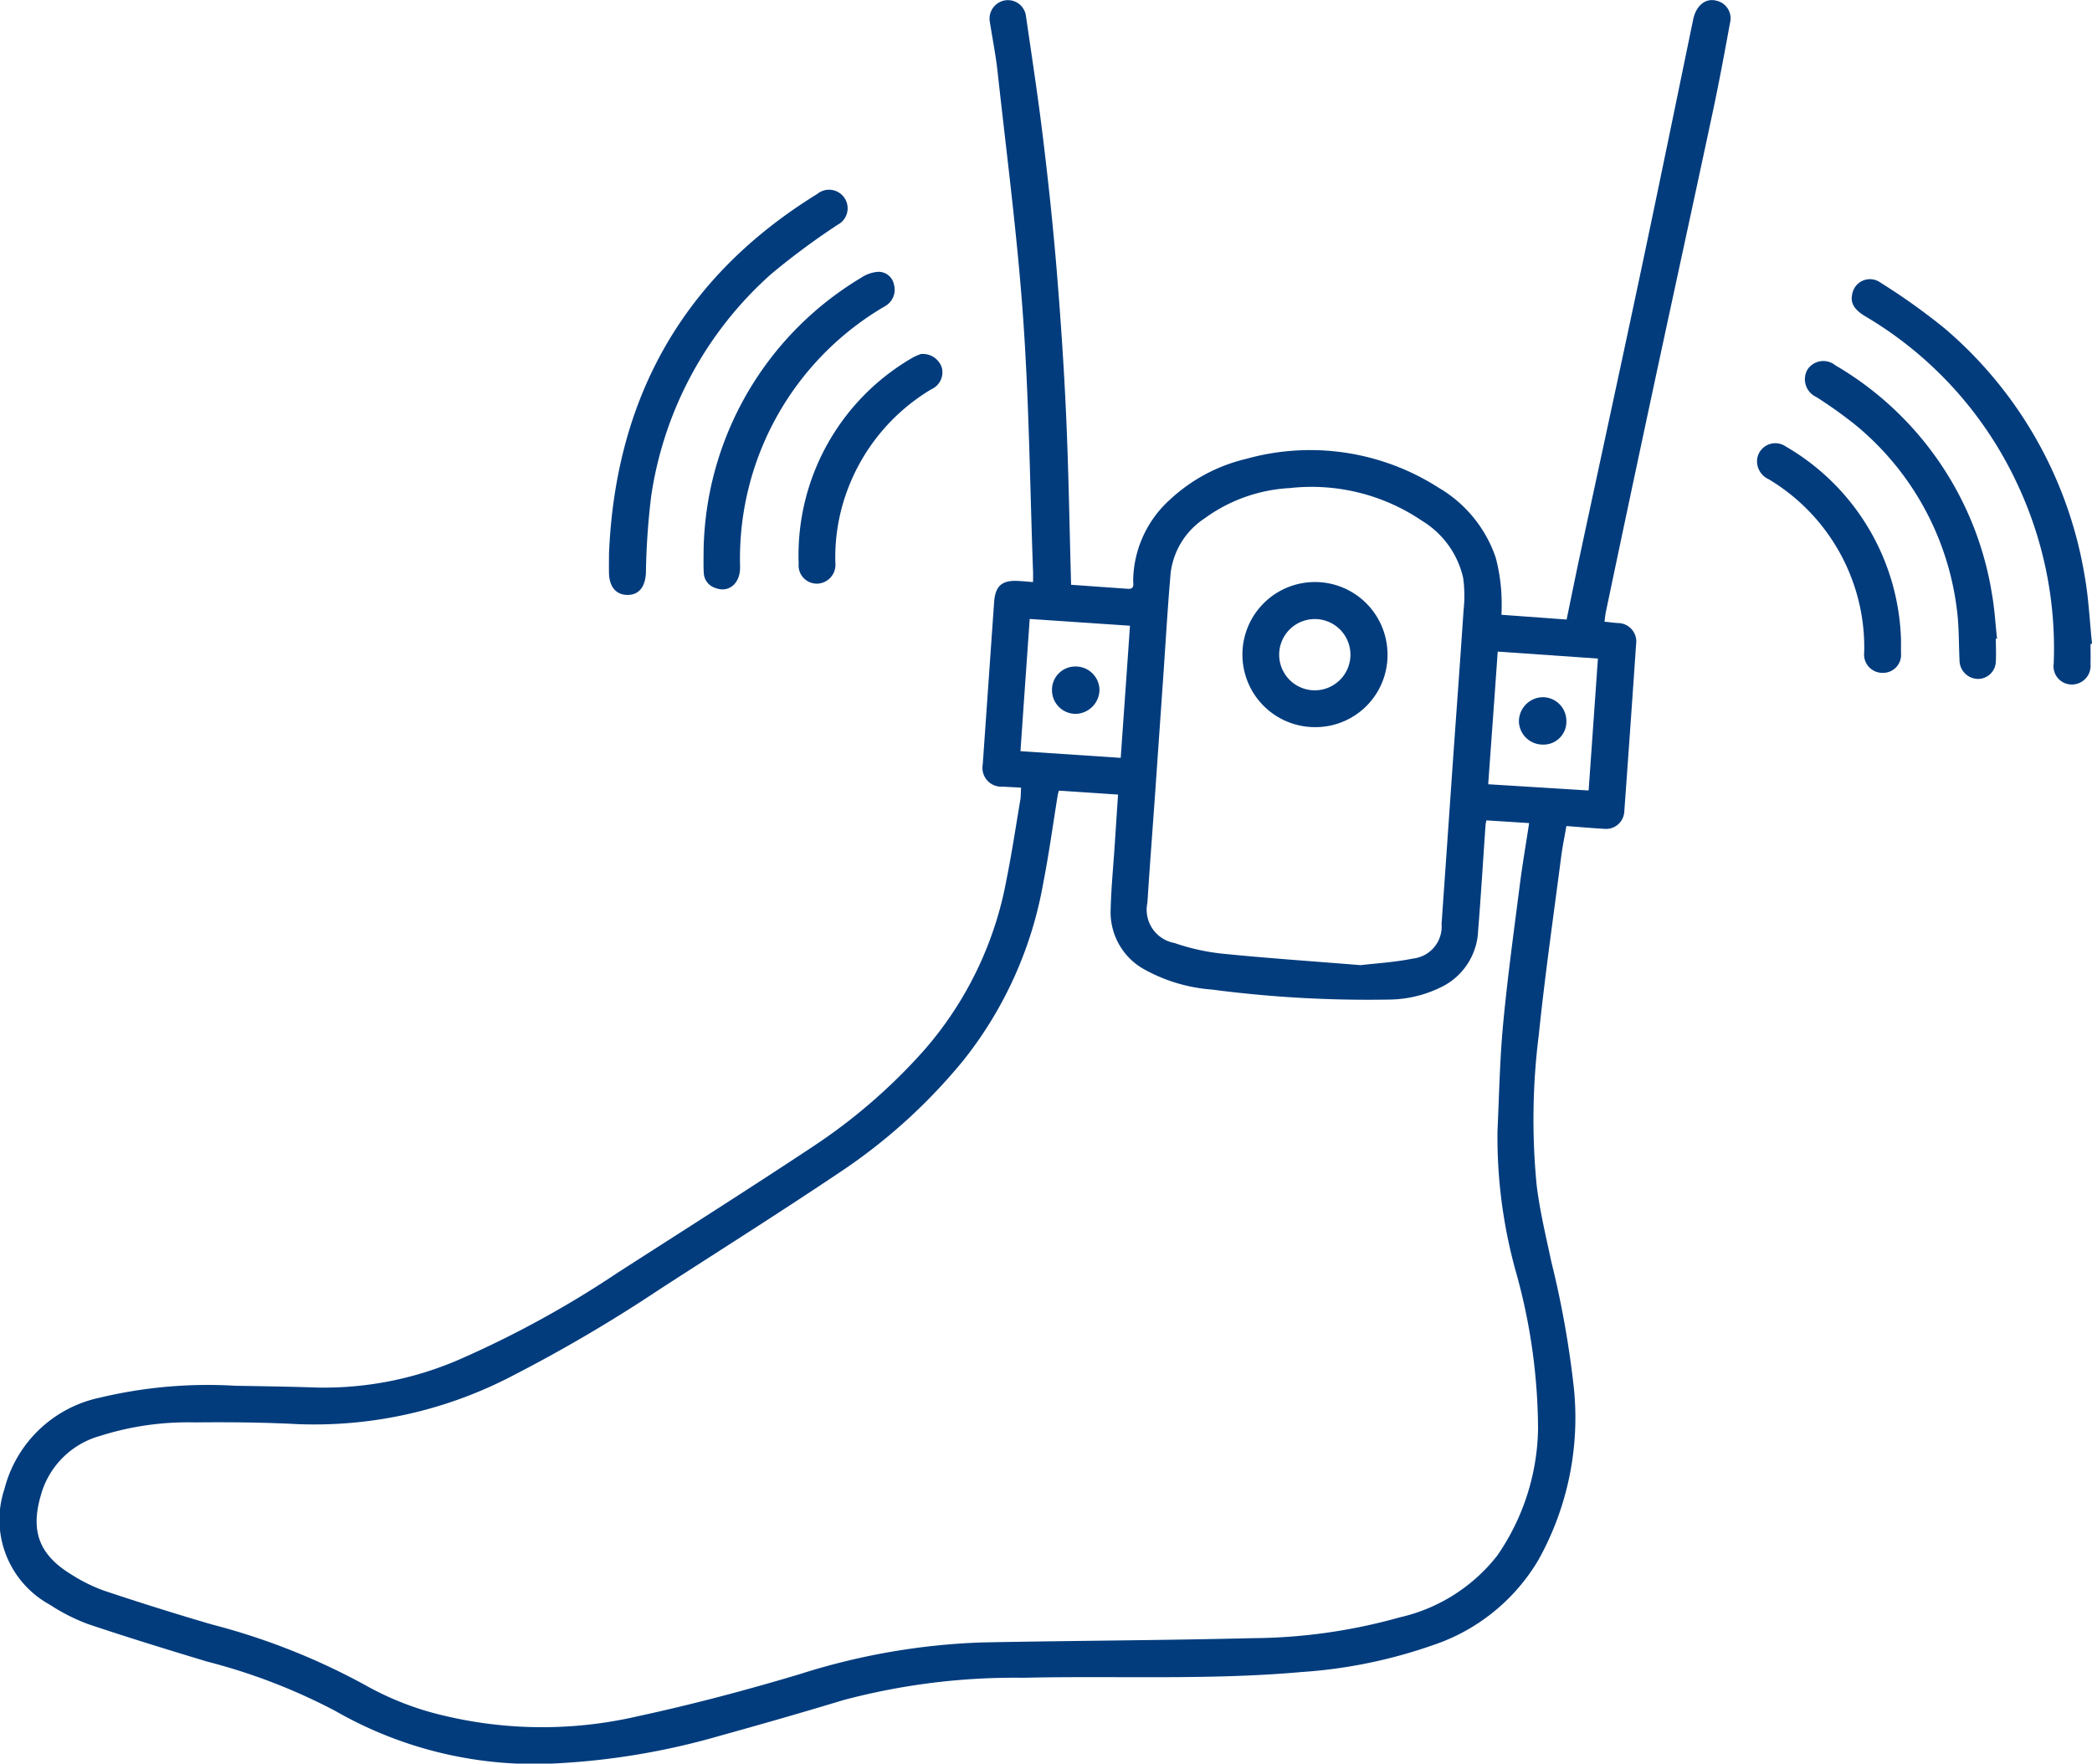<svg xmlns="http://www.w3.org/2000/svg" width="100.689" height="84.883" viewBox="0 0 100.689 84.883">
  <g id="Grupo_7195" data-name="Grupo 7195" transform="translate(-2704.863 -1427.168)">
    <path id="Trazado_16067" data-name="Trazado 16067" d="M2754.008,1465.077l-.888-.048a.907.907,0,0,1-.957-1.071q.274-3.9.547-7.806c.054-.77.365-1.059,1.126-1.025.225.01.448.033.748.056,0-.18.005-.342,0-.5-.148-4.061-.189-8.129-.475-12.18-.28-3.977-.8-7.937-1.234-11.9-.086-.783-.241-1.558-.363-2.337a.894.894,0,0,1,.706-1.077.875.875,0,0,1,1.027.768c.292,2.008.6,4.014.84,6.029.252,2.085.473,4.176.644,6.269.191,2.334.349,4.672.452,7.01.117,2.662.158,5.328.235,8.048.887.063,1.81.13,2.734.194.342.023.249-.247.253-.417a5.339,5.339,0,0,1,1.784-3.887,8.123,8.123,0,0,1,3.656-1.95,11.45,11.45,0,0,1,9.257,1.386,6.213,6.213,0,0,1,2.754,3.372,8.729,8.729,0,0,1,.268,1.657,10.415,10.415,0,0,1,.007,1.089l3.136.229c.217-1.046.422-2.065.639-3.082.98-4.571,1.974-9.139,2.942-13.713.851-4.022,1.677-8.048,2.508-12.074.139-.676.587-1.056,1.124-.915a.869.869,0,0,1,.65,1.074c-.252,1.385-.51,2.769-.8,4.145-.966,4.531-1.955,9.056-2.925,13.585q-1.136,5.307-2.25,10.619c-.029.136-.039.275-.065.464.225.024.427.05.631.066a.889.889,0,0,1,.891,1.011q-.276,4.031-.569,8.062a.879.879,0,0,1-.987.829c-.577-.031-1.153-.084-1.8-.132-.085.5-.188.986-.252,1.482-.369,2.852-.78,5.7-1.075,8.559a32.553,32.553,0,0,0-.106,7.223c.148,1.241.445,2.466.705,3.691a46.281,46.281,0,0,1,1.094,6.148,14.057,14.057,0,0,1-1.719,8.231,9.329,9.329,0,0,1-5.1,4.1,23.865,23.865,0,0,1-6.274,1.282c-4.466.4-8.944.175-13.415.278a32.037,32.037,0,0,0-8.659,1.075c-1.979.6-3.969,1.17-5.963,1.723a34.691,34.691,0,0,1-7.692,1.313,19.26,19.26,0,0,1-10.8-2.517,28.355,28.355,0,0,0-6.176-2.376c-1.912-.578-3.823-1.164-5.715-1.8a9.11,9.11,0,0,1-1.843-.934,4.659,4.659,0,0,1-2.189-5.562,6.019,6.019,0,0,1,4.577-4.4,22.352,22.352,0,0,1,6.55-.576c1.312.022,2.625.04,3.937.086a16.368,16.368,0,0,0,6.98-1.416,49.026,49.026,0,0,0,7.475-4.114c3.144-2.02,6.3-4.019,9.416-6.083a27.188,27.188,0,0,0,5.326-4.618,17.171,17.171,0,0,0,3.967-8.2c.259-1.283.453-2.579.671-3.87C2754,1465.479,2753.994,1465.309,2754.008,1465.077Zm1.824.144a1.858,1.858,0,0,0-.056.191c-.231,1.417-.424,2.843-.7,4.251a18.974,18.974,0,0,1-3.821,8.511,27.025,27.025,0,0,1-5.966,5.413c-2.868,1.925-5.791,3.767-8.692,5.645a72.679,72.679,0,0,1-6.995,4.115,20.608,20.608,0,0,1-10.426,2.364c-1.647-.086-3.3-.1-4.952-.083a13.936,13.936,0,0,0-4.541.649,4.1,4.1,0,0,0-2.783,2.624c-.55,1.7-.358,2.969,1.368,4.028a7.88,7.88,0,0,0,1.584.791q2.581.864,5.2,1.631a32.138,32.138,0,0,1,7.368,2.909,14.326,14.326,0,0,0,3.852,1.491,20.365,20.365,0,0,0,9.27.024c2.637-.569,5.255-1.263,7.841-2.039a32.453,32.453,0,0,1,8.711-1.517c4.359-.086,8.72-.1,13.079-.207a26.748,26.748,0,0,0,7.056-1,8.273,8.273,0,0,0,4.7-2.977,11.022,11.022,0,0,0,1.961-6.07,28.3,28.3,0,0,0-1.078-7.629,24.122,24.122,0,0,1-.874-6.728c.078-1.719.111-3.442.271-5.153.211-2.244.52-4.479.805-6.715.124-.971.292-1.937.447-2.957l-2.055-.131a1.921,1.921,0,0,0-.042.208c-.119,1.7-.221,3.4-.358,5.1a3.158,3.158,0,0,1-1.646,2.65,5.775,5.775,0,0,1-2.68.668,57.768,57.768,0,0,1-8.483-.482,7.917,7.917,0,0,1-3.219-.95,3.142,3.142,0,0,1-1.657-2.938c.026-1.057.134-2.111.2-3.166.052-.767.1-1.533.154-2.331Zm14.514,8.4c.743-.089,1.647-.138,2.525-.318a1.547,1.547,0,0,0,1.375-1.666q.257-3.647.509-7.3c.183-2.6.377-5.2.551-7.807a6.243,6.243,0,0,0-.022-1.558,4.337,4.337,0,0,0-1.98-2.739,9.463,9.463,0,0,0-6.351-1.575,7.66,7.66,0,0,0-4.126,1.469,3.668,3.668,0,0,0-1.62,2.618c-.145,1.656-.239,3.318-.355,4.978q-.2,2.87-.4,5.74c-.121,1.716-.255,3.431-.363,5.148a1.627,1.627,0,0,0,1.3,1.943,10.423,10.423,0,0,0,2.258.509C2765.825,1473.283,2768.006,1473.431,2770.346,1473.62Zm-11.542-9.977c.149-2.139.3-4.237.445-6.36l-4.826-.326c-.151,2.162-.3,4.251-.444,6.363Zm17.687,1.27,4.833.3c.151-2.139.3-4.226.447-6.349l-4.822-.336C2776.8,1460.659,2776.646,1462.759,2776.491,1464.912Z" fill="#023c7d"/>
    <path id="Trazado_16068" data-name="Trazado 16068" d="M2968.729,1482.771c0,.325.008.649,0,.974a.9.9,0,0,1-.93.979.877.877,0,0,1-.842-1.006,18.587,18.587,0,0,0-1.812-8.773,18.355,18.355,0,0,0-7.256-7.942c-.538-.322-.731-.648-.628-1.073a.863.863,0,0,1,1.358-.549,30.451,30.451,0,0,1,3.093,2.207,19.91,19.91,0,0,1,6.74,11.943c.189,1.065.237,2.155.35,3.234Z" transform="translate(-163.248 -24.611)" fill="#023c7d"/>
    <path id="Trazado_16069" data-name="Trazado 16069" d="M2787.862,1470.554c.315-7.521,3.578-13.343,10.023-17.316a.894.894,0,1,1,.979,1.484,34.948,34.948,0,0,0-3.22,2.39,17.774,17.774,0,0,0-5.749,10.654,34.524,34.524,0,0,0-.256,3.706c-.032.665-.325,1.061-.877,1.064s-.884-.383-.9-1.05C2787.856,1471.175,2787.862,1470.865,2787.862,1470.554Z" transform="translate(-53.688 -16.734)" fill="#023c7d"/>
    <path id="Trazado_16070" data-name="Trazado 16070" d="M2800.752,1477.6a15.578,15.578,0,0,1,7.585-13.106,1.671,1.671,0,0,1,.815-.284.755.755,0,0,1,.762.616.909.909,0,0,1-.406,1.025,14.051,14.051,0,0,0-7,12.557c.015.795-.538,1.272-1.191,1.019a.793.793,0,0,1-.557-.727C2800.738,1478.332,2800.752,1477.965,2800.752,1477.6Z" transform="translate(-62.024 -23.96)" fill="#023c7d"/>
    <path id="Trazado_16071" data-name="Trazado 16071" d="M2960.022,1489.738c0,.367.019.735,0,1.1a.863.863,0,0,1-.883.841.906.906,0,0,1-.866-.92c-.038-.8-.02-1.611-.124-2.4a13.642,13.642,0,0,0-4.849-8.876,21.1,21.1,0,0,0-1.925-1.376.939.939,0,0,1-.417-1.322.916.916,0,0,1,1.341-.2,15.6,15.6,0,0,1,7.537,11.014c.126.706.164,1.427.244,2.141Z" transform="translate(-159.098 -31.834)" fill="#023c7d"/>
    <path id="Trazado_16072" data-name="Trazado 16072" d="M2819.588,1475.423a.959.959,0,0,1,1.011.645.89.89,0,0,1-.5,1.048,9.507,9.507,0,0,0-4.122,5.078,9.237,9.237,0,0,0-.5,3.279.907.907,0,0,1-.866,1,.877.877,0,0,1-.9-.955,10.983,10.983,0,0,1,5.455-9.905A2.465,2.465,0,0,1,2819.588,1475.423Z" transform="translate(-70.408 -31.214)" fill="#023c7d"/>
    <path id="Trazado_16073" data-name="Trazado 16073" d="M2951.263,1496.988c0,.288,0,.5,0,.712a.866.866,0,0,1-.9.948.881.881,0,0,1-.872-.984,9.32,9.32,0,0,0-.411-3,9.456,9.456,0,0,0-4.184-5.334.951.951,0,0,1-.559-.953.883.883,0,0,1,1.381-.623,11.122,11.122,0,0,1,5.543,9.235Z" transform="translate(-154.904 -39.096)" fill="#023c7d"/>
    <path id="Trazado_16074" data-name="Trazado 16074" d="M2877.667,1513.477a3.492,3.492,0,1,1,3.5-3.515A3.469,3.469,0,0,1,2877.667,1513.477Zm0-1.772a1.715,1.715,0,1,0,0-3.43,1.715,1.715,0,1,0,0,3.43Z" transform="translate(-109.522 -51.312)" fill="#023c7d"/>
    <path id="Trazado_16075" data-name="Trazado 16075" d="M2848.244,1519.149a1.12,1.12,0,0,1,1.11-1.14,1.144,1.144,0,0,1,1.176,1.127,1.176,1.176,0,0,1-1.122,1.152A1.14,1.14,0,0,1,2848.244,1519.149Z" transform="translate(-92.748 -58.762)" fill="#023c7d"/>
    <path id="Trazado_16076" data-name="Trazado 16076" d="M2914.166,1523.315a1.1,1.1,0,0,1-1.133,1.156,1.146,1.146,0,0,1-1.151-1.115,1.169,1.169,0,0,1,1.152-1.166A1.139,1.139,0,0,1,2914.166,1523.315Z" transform="translate(-133.913 -61.466)" fill="#023c7d"/>
  </g>
</svg>
